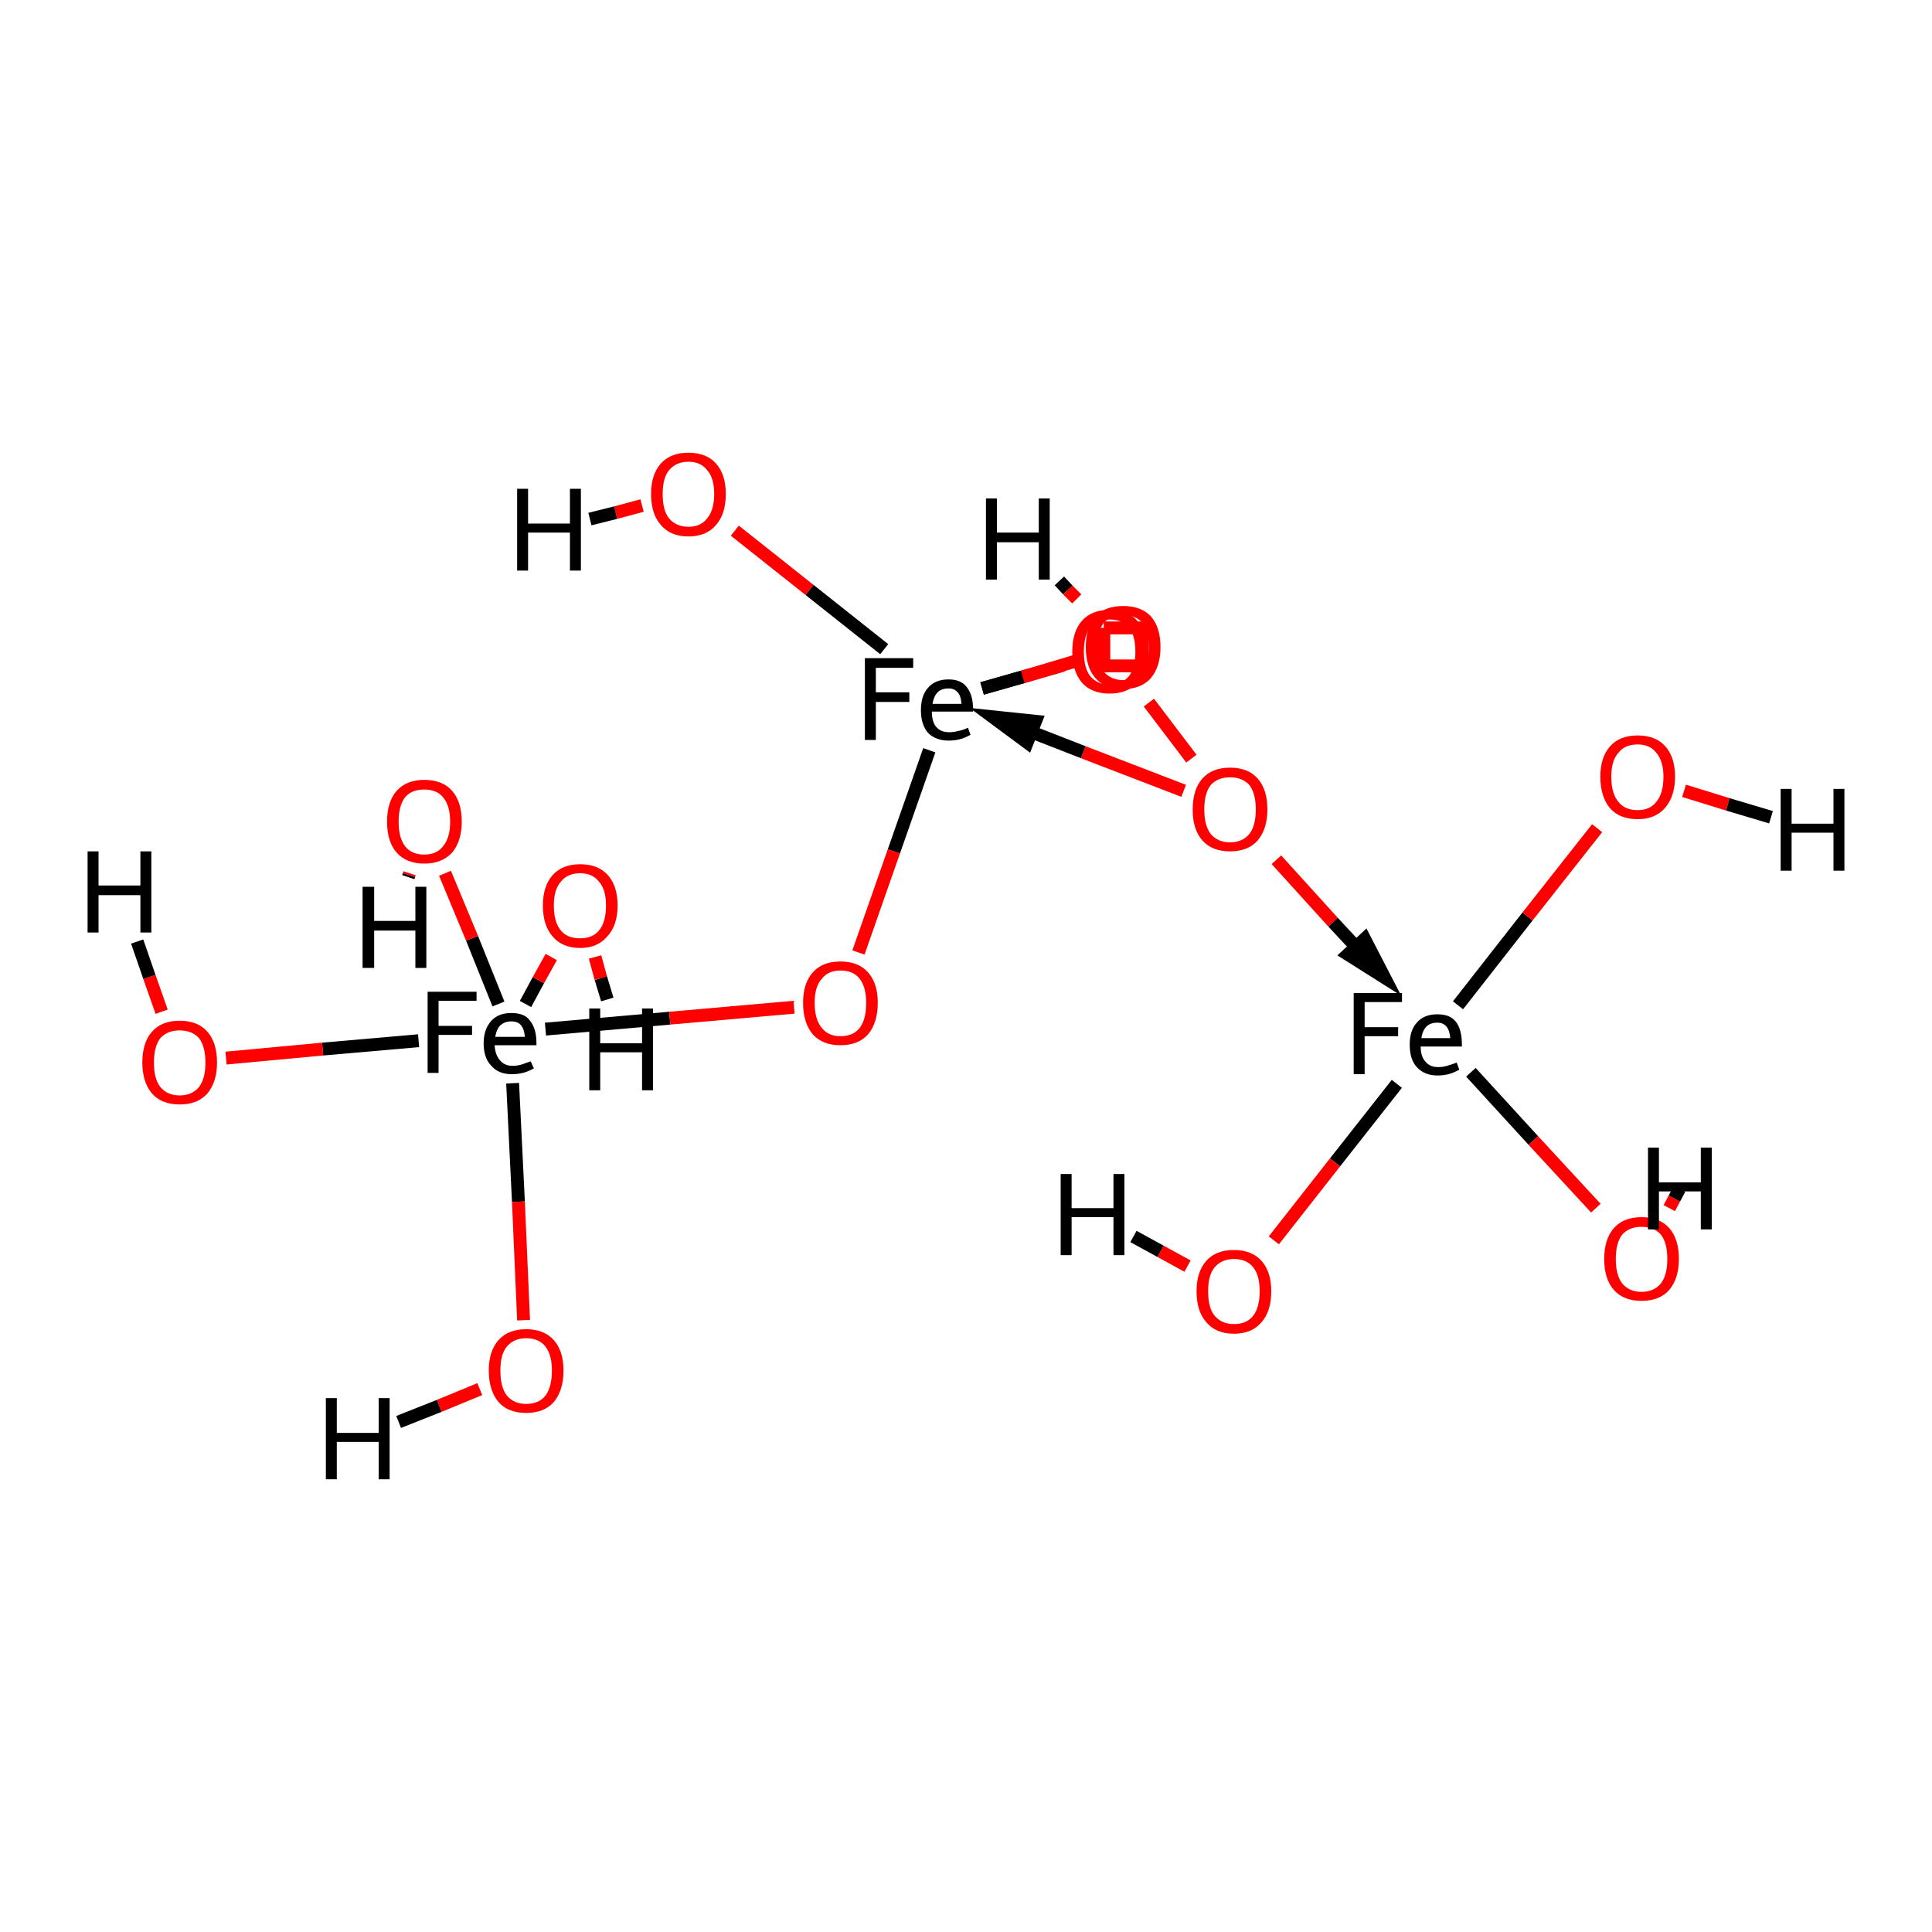 <?xml version='1.0' encoding='iso-8859-1'?>
<svg version='1.1' baseProfile='full'
              xmlns='http://www.w3.org/2000/svg'
                      xmlns:rdkit='http://www.rdkit.org/xml'
                      xmlns:xlink='http://www.w3.org/1999/xlink'
                  xml:space='preserve'
width='300px' height='300px' viewBox='0 0 300 300'>
<!-- END OF HEADER -->
<rect style='opacity:1.0;fill:#FFFFFF;stroke:none' width='300.0' height='300.0' x='0.0' y='0.0'> </rect>
<path class='bond-0 atom-0 atom-7' d='M 84.7,159.8 L 104.0,158.1' style='fill:none;fill-rule:evenodd;stroke:#000000;stroke-width:2.0px;stroke-linecap:butt;stroke-linejoin:miter;stroke-opacity:1' />
<path class='bond-0 atom-0 atom-7' d='M 104.0,158.1 L 123.3,156.4' style='fill:none;fill-rule:evenodd;stroke:#FF0000;stroke-width:2.0px;stroke-linecap:butt;stroke-linejoin:miter;stroke-opacity:1' />
<path class='bond-1 atom-0 atom-8' d='M 65.0,161.6 L 50.1,162.9' style='fill:none;fill-rule:evenodd;stroke:#000000;stroke-width:2.0px;stroke-linecap:butt;stroke-linejoin:miter;stroke-opacity:1' />
<path class='bond-1 atom-0 atom-8' d='M 50.1,162.9 L 35.1,164.3' style='fill:none;fill-rule:evenodd;stroke:#FF0000;stroke-width:2.0px;stroke-linecap:butt;stroke-linejoin:miter;stroke-opacity:1' />
<path class='bond-2 atom-0 atom-9' d='M 79.6,168.2 L 80.5,186.6' style='fill:none;fill-rule:evenodd;stroke:#000000;stroke-width:2.0px;stroke-linecap:butt;stroke-linejoin:miter;stroke-opacity:1' />
<path class='bond-2 atom-0 atom-9' d='M 80.5,186.6 L 81.3,205.0' style='fill:none;fill-rule:evenodd;stroke:#FF0000;stroke-width:2.0px;stroke-linecap:butt;stroke-linejoin:miter;stroke-opacity:1' />
<path class='bond-3 atom-0 atom-10' d='M 81.6,155.9 L 83.6,152.2' style='fill:none;fill-rule:evenodd;stroke:#000000;stroke-width:2.0px;stroke-linecap:butt;stroke-linejoin:miter;stroke-opacity:1' />
<path class='bond-3 atom-0 atom-10' d='M 83.6,152.2 L 85.6,148.6' style='fill:none;fill-rule:evenodd;stroke:#FF0000;stroke-width:2.0px;stroke-linecap:butt;stroke-linejoin:miter;stroke-opacity:1' />
<path class='bond-4 atom-0 atom-11' d='M 77.4,155.9 L 73.3,145.7' style='fill:none;fill-rule:evenodd;stroke:#000000;stroke-width:2.0px;stroke-linecap:butt;stroke-linejoin:miter;stroke-opacity:1' />
<path class='bond-4 atom-0 atom-11' d='M 73.3,145.7 L 69.1,135.6' style='fill:none;fill-rule:evenodd;stroke:#FF0000;stroke-width:2.0px;stroke-linecap:butt;stroke-linejoin:miter;stroke-opacity:1' />
<path class='bond-5 atom-1 atom-12' d='M 216.9,168.3 L 207.3,180.5' style='fill:none;fill-rule:evenodd;stroke:#000000;stroke-width:2.0px;stroke-linecap:butt;stroke-linejoin:miter;stroke-opacity:1' />
<path class='bond-5 atom-1 atom-12' d='M 207.3,180.5 L 197.8,192.6' style='fill:none;fill-rule:evenodd;stroke:#FF0000;stroke-width:2.0px;stroke-linecap:butt;stroke-linejoin:miter;stroke-opacity:1' />
<path class='bond-6 atom-1 atom-13' d='M 228.4,166.5 L 238.1,177.1' style='fill:none;fill-rule:evenodd;stroke:#000000;stroke-width:2.0px;stroke-linecap:butt;stroke-linejoin:miter;stroke-opacity:1' />
<path class='bond-6 atom-1 atom-13' d='M 238.1,177.1 L 247.8,187.6' style='fill:none;fill-rule:evenodd;stroke:#FF0000;stroke-width:2.0px;stroke-linecap:butt;stroke-linejoin:miter;stroke-opacity:1' />
<path class='bond-7 atom-1 atom-14' d='M 226.4,156.1 L 237.2,142.3' style='fill:none;fill-rule:evenodd;stroke:#000000;stroke-width:2.0px;stroke-linecap:butt;stroke-linejoin:miter;stroke-opacity:1' />
<path class='bond-7 atom-1 atom-14' d='M 237.2,142.3 L 248.0,128.6' style='fill:none;fill-rule:evenodd;stroke:#FF0000;stroke-width:2.0px;stroke-linecap:butt;stroke-linejoin:miter;stroke-opacity:1' />
<path class='bond-8 atom-2 atom-3' d='M 137.3,100.8 L 125.7,91.6' style='fill:none;fill-rule:evenodd;stroke:#000000;stroke-width:2.0px;stroke-linecap:butt;stroke-linejoin:miter;stroke-opacity:1' />
<path class='bond-8 atom-2 atom-3' d='M 125.7,91.6 L 114.1,82.4' style='fill:none;fill-rule:evenodd;stroke:#FF0000;stroke-width:2.0px;stroke-linecap:butt;stroke-linejoin:miter;stroke-opacity:1' />
<path class='bond-9 atom-2 atom-4' d='M 152.5,106.9 L 159.9,104.8' style='fill:none;fill-rule:evenodd;stroke:#000000;stroke-width:2.0px;stroke-linecap:butt;stroke-linejoin:miter;stroke-opacity:1' />
<path class='bond-9 atom-2 atom-4' d='M 159.9,104.8 L 167.2,102.6' style='fill:none;fill-rule:evenodd;stroke:#FF0000;stroke-width:2.0px;stroke-linecap:butt;stroke-linejoin:miter;stroke-opacity:1' />
<path class='bond-10 atom-2 atom-5' d='M 152.5,106.9 L 158.8,105.1' style='fill:none;fill-rule:evenodd;stroke:#000000;stroke-width:2.0px;stroke-linecap:butt;stroke-linejoin:miter;stroke-opacity:1' />
<path class='bond-10 atom-2 atom-5' d='M 158.8,105.1 L 165.1,103.3' style='fill:none;fill-rule:evenodd;stroke:#FF0000;stroke-width:2.0px;stroke-linecap:butt;stroke-linejoin:miter;stroke-opacity:1' />
<path class='bond-11 atom-2 atom-7' d='M 144.3,116.5 L 138.8,132.2' style='fill:none;fill-rule:evenodd;stroke:#000000;stroke-width:2.0px;stroke-linecap:butt;stroke-linejoin:miter;stroke-opacity:1' />
<path class='bond-11 atom-2 atom-7' d='M 138.8,132.2 L 133.3,147.9' style='fill:none;fill-rule:evenodd;stroke:#FF0000;stroke-width:2.0px;stroke-linecap:butt;stroke-linejoin:miter;stroke-opacity:1' />
<path class='bond-12 atom-3 atom-15' d='M 99.7,78.5 L 95.6,79.6' style='fill:none;fill-rule:evenodd;stroke:#FF0000;stroke-width:2.0px;stroke-linecap:butt;stroke-linejoin:miter;stroke-opacity:1' />
<path class='bond-12 atom-3 atom-15' d='M 95.6,79.6 L 91.6,80.6' style='fill:none;fill-rule:evenodd;stroke:#000000;stroke-width:2.0px;stroke-linecap:butt;stroke-linejoin:miter;stroke-opacity:1' />
<path class='bond-13 atom-4 atom-16' d='M 167.2,93.0 L 165.8,91.6' style='fill:none;fill-rule:evenodd;stroke:#FF0000;stroke-width:2.0px;stroke-linecap:butt;stroke-linejoin:miter;stroke-opacity:1' />
<path class='bond-13 atom-4 atom-16' d='M 165.8,91.6 L 164.5,90.2' style='fill:none;fill-rule:evenodd;stroke:#000000;stroke-width:2.0px;stroke-linecap:butt;stroke-linejoin:miter;stroke-opacity:1' />
<path class='bond-14 atom-5 atom-6' d='M 178.4,109.1 L 185.0,117.8' style='fill:none;fill-rule:evenodd;stroke:#FF0000;stroke-width:2.0px;stroke-linecap:butt;stroke-linejoin:miter;stroke-opacity:1' />
<path class='bond-15 atom-8 atom-17' d='M 25.1,157.1 L 23.2,151.7' style='fill:none;fill-rule:evenodd;stroke:#FF0000;stroke-width:2.0px;stroke-linecap:butt;stroke-linejoin:miter;stroke-opacity:1' />
<path class='bond-15 atom-8 atom-17' d='M 23.2,151.7 L 21.3,146.2' style='fill:none;fill-rule:evenodd;stroke:#000000;stroke-width:2.0px;stroke-linecap:butt;stroke-linejoin:miter;stroke-opacity:1' />
<path class='bond-16 atom-9 atom-18' d='M 74.5,215.7 L 68.2,218.3' style='fill:none;fill-rule:evenodd;stroke:#FF0000;stroke-width:2.0px;stroke-linecap:butt;stroke-linejoin:miter;stroke-opacity:1' />
<path class='bond-16 atom-9 atom-18' d='M 68.2,218.3 L 61.9,220.8' style='fill:none;fill-rule:evenodd;stroke:#000000;stroke-width:2.0px;stroke-linecap:butt;stroke-linejoin:miter;stroke-opacity:1' />
<path class='bond-17 atom-10 atom-19' d='M 92.4,148.6 L 93.3,151.9' style='fill:none;fill-rule:evenodd;stroke:#FF0000;stroke-width:2.0px;stroke-linecap:butt;stroke-linejoin:miter;stroke-opacity:1' />
<path class='bond-17 atom-10 atom-19' d='M 93.3,151.9 L 94.3,155.2' style='fill:none;fill-rule:evenodd;stroke:#000000;stroke-width:2.0px;stroke-linecap:butt;stroke-linejoin:miter;stroke-opacity:1' />
<path class='bond-18 atom-11 atom-20' d='M 63.6,135.6 L 63.5,135.9' style='fill:none;fill-rule:evenodd;stroke:#FF0000;stroke-width:2.0px;stroke-linecap:butt;stroke-linejoin:miter;stroke-opacity:1' />
<path class='bond-18 atom-11 atom-20' d='M 63.5,135.9 L 63.4,136.2' style='fill:none;fill-rule:evenodd;stroke:#000000;stroke-width:2.0px;stroke-linecap:butt;stroke-linejoin:miter;stroke-opacity:1' />
<path class='bond-19 atom-12 atom-21' d='M 184.4,196.6 L 180.2,194.3' style='fill:none;fill-rule:evenodd;stroke:#FF0000;stroke-width:2.0px;stroke-linecap:butt;stroke-linejoin:miter;stroke-opacity:1' />
<path class='bond-19 atom-12 atom-21' d='M 180.2,194.3 L 176.0,192.0' style='fill:none;fill-rule:evenodd;stroke:#000000;stroke-width:2.0px;stroke-linecap:butt;stroke-linejoin:miter;stroke-opacity:1' />
<path class='bond-20 atom-13 atom-22' d='M 259.2,187.6 L 260.0,186.1' style='fill:none;fill-rule:evenodd;stroke:#FF0000;stroke-width:2.0px;stroke-linecap:butt;stroke-linejoin:miter;stroke-opacity:1' />
<path class='bond-20 atom-13 atom-22' d='M 260.0,186.1 L 260.8,184.6' style='fill:none;fill-rule:evenodd;stroke:#000000;stroke-width:2.0px;stroke-linecap:butt;stroke-linejoin:miter;stroke-opacity:1' />
<path class='bond-21 atom-14 atom-23' d='M 261.5,122.8 L 268.3,124.9' style='fill:none;fill-rule:evenodd;stroke:#FF0000;stroke-width:2.0px;stroke-linecap:butt;stroke-linejoin:miter;stroke-opacity:1' />
<path class='bond-21 atom-14 atom-23' d='M 268.3,124.9 L 275.0,126.9' style='fill:none;fill-rule:evenodd;stroke:#000000;stroke-width:2.0px;stroke-linecap:butt;stroke-linejoin:miter;stroke-opacity:1' />
<path class='bond-22 atom-6 atom-1' d='M 198.2,133.5 L 207.0,143.2' style='fill:none;fill-rule:evenodd;stroke:#FF0000;stroke-width:2.0px;stroke-linecap:butt;stroke-linejoin:miter;stroke-opacity:1' />
<path class='bond-22 atom-6 atom-1' d='M 207.0,143.2 L 215.0,151.8' style='fill:none;fill-rule:evenodd;stroke:#000000;stroke-width:2.0px;stroke-linecap:butt;stroke-linejoin:miter;stroke-opacity:1' />
<path class='bond-22 atom-6 atom-1' d='M 209.3,148.2 L 215.0,151.8 L 211.9,145.8 Z' style='fill:#000000;fill-rule:evenodd;fill-opacity:1;stroke:#000000;stroke-width:2.0px;stroke-linecap:butt;stroke-linejoin:miter;stroke-opacity:1;' />
<path class='bond-23 atom-6 atom-2' d='M 183.8,122.8 L 168.2,116.8' style='fill:none;fill-rule:evenodd;stroke:#FF0000;stroke-width:2.0px;stroke-linecap:butt;stroke-linejoin:miter;stroke-opacity:1' />
<path class='bond-23 atom-6 atom-2' d='M 168.2,116.8 L 154.1,111.3' style='fill:none;fill-rule:evenodd;stroke:#000000;stroke-width:2.0px;stroke-linecap:butt;stroke-linejoin:miter;stroke-opacity:1' />
<path class='bond-23 atom-6 atom-2' d='M 160.8,112.0 L 154.1,111.3 L 159.5,115.3 Z' style='fill:#000000;fill-rule:evenodd;fill-opacity:1;stroke:#000000;stroke-width:2.0px;stroke-linecap:butt;stroke-linejoin:miter;stroke-opacity:1;' />
<path class='atom-0' d='M 66.4 154.0
L 74.0 154.0
L 74.0 155.4
L 68.1 155.4
L 68.1 159.3
L 73.3 159.3
L 73.3 160.7
L 68.1 160.7
L 68.1 166.6
L 66.4 166.6
L 66.4 154.0
' fill='#000000'/>
<path class='atom-0' d='M 75.1 162.0
Q 75.1 159.8, 76.3 158.5
Q 77.4 157.3, 79.4 157.3
Q 81.5 157.3, 82.3 158.5
Q 83.3 159.7, 83.3 162.0
L 83.3 162.3
L 76.8 162.3
Q 76.9 163.8, 77.6 164.6
Q 78.3 165.5, 79.6 165.5
Q 80.3 165.5, 81.0 165.3
Q 81.6 165.1, 82.4 164.8
L 82.9 165.9
Q 82.0 166.4, 81.2 166.6
Q 80.3 166.8, 79.5 166.8
Q 77.4 166.8, 76.3 165.5
Q 75.1 164.3, 75.1 162.0
M 79.4 158.6
Q 78.4 158.6, 77.7 159.2
Q 77.1 159.8, 76.9 161.0
L 81.5 161.0
Q 81.4 159.8, 80.9 159.2
Q 80.4 158.6, 79.4 158.6
' fill='#000000'/>
<path class='atom-1' d='M 210.2 154.2
L 217.7 154.2
L 217.7 155.6
L 211.9 155.6
L 211.9 159.5
L 217.1 159.5
L 217.1 160.9
L 211.9 160.9
L 211.9 166.8
L 210.2 166.8
L 210.2 154.2
' fill='#000000'/>
<path class='atom-1' d='M 218.9 162.2
Q 218.9 160.0, 220.0 158.8
Q 221.1 157.5, 223.2 157.5
Q 225.2 157.5, 226.1 158.7
Q 227.0 159.9, 227.0 162.2
L 227.0 162.5
L 220.6 162.5
Q 220.6 164.0, 221.3 164.8
Q 222.0 165.7, 223.3 165.7
Q 224.0 165.7, 224.7 165.5
Q 225.4 165.3, 226.2 165.0
L 226.6 166.1
Q 225.7 166.6, 224.9 166.8
Q 224.1 167.0, 223.2 167.0
Q 221.2 167.0, 220.0 165.7
Q 218.9 164.5, 218.9 162.2
M 223.2 158.8
Q 222.1 158.8, 221.5 159.4
Q 220.9 160.0, 220.7 161.2
L 225.2 161.2
Q 225.1 160.0, 224.6 159.4
Q 224.1 158.8, 223.2 158.8
' fill='#000000'/>
<path class='atom-2' d='M 134.3 102.2
L 141.8 102.2
L 141.8 103.7
L 136.0 103.7
L 136.0 107.5
L 141.2 107.5
L 141.2 109.0
L 136.0 109.0
L 136.0 114.9
L 134.3 114.9
L 134.3 102.2
' fill='#000000'/>
<path class='atom-2' d='M 143.0 110.3
Q 143.0 108.0, 144.1 106.8
Q 145.2 105.5, 147.3 105.5
Q 149.3 105.5, 150.2 106.8
Q 151.1 108.0, 151.1 110.2
L 151.1 110.5
L 144.7 110.5
Q 144.7 112.1, 145.4 112.9
Q 146.1 113.7, 147.4 113.7
Q 148.1 113.7, 148.8 113.5
Q 149.5 113.4, 150.3 113.0
L 150.7 114.1
Q 149.8 114.6, 149.0 114.8
Q 148.2 115.0, 147.3 115.0
Q 145.3 115.0, 144.1 113.8
Q 143.0 112.5, 143.0 110.3
M 147.3 106.9
Q 146.2 106.9, 145.6 107.5
Q 145.0 108.1, 144.8 109.3
L 149.3 109.3
Q 149.2 108.0, 148.7 107.5
Q 148.2 106.9, 147.3 106.9
' fill='#000000'/>
<path class='atom-3' d='M 101.1 76.7
Q 101.1 73.7, 102.6 72.0
Q 104.1 70.3, 106.9 70.3
Q 109.7 70.3, 111.2 72.0
Q 112.7 73.7, 112.7 76.7
Q 112.7 79.8, 111.2 81.5
Q 109.7 83.3, 106.9 83.3
Q 104.1 83.3, 102.6 81.5
Q 101.1 79.8, 101.1 76.7
M 106.9 81.8
Q 108.8 81.8, 109.8 80.5
Q 110.9 79.2, 110.9 76.7
Q 110.9 74.2, 109.8 73.0
Q 108.8 71.7, 106.9 71.7
Q 105.0 71.7, 103.9 73.0
Q 102.9 74.2, 102.9 76.7
Q 102.9 79.3, 103.9 80.5
Q 105.0 81.8, 106.9 81.8
' fill='#FF0000'/>
<path class='atom-4' d='M 168.6 100.5
Q 168.6 97.4, 170.1 95.7
Q 171.6 94.1, 174.4 94.1
Q 177.2 94.1, 178.7 95.7
Q 180.2 97.4, 180.2 100.5
Q 180.2 103.5, 178.7 105.3
Q 177.2 107.0, 174.4 107.0
Q 171.6 107.0, 170.1 105.3
Q 168.6 103.6, 168.6 100.5
M 174.4 105.6
Q 176.3 105.6, 177.4 104.3
Q 178.4 103.0, 178.4 100.5
Q 178.4 98.0, 177.4 96.7
Q 176.3 95.5, 174.4 95.5
Q 172.5 95.5, 171.4 96.7
Q 170.4 98.0, 170.4 100.5
Q 170.4 103.0, 171.4 104.3
Q 172.5 105.6, 174.4 105.6
' fill='#FF0000'/>
<path class='atom-5' d='M 166.5 101.2
Q 166.5 98.1, 168.0 96.4
Q 169.5 94.7, 172.3 94.7
Q 175.1 94.7, 176.6 96.4
Q 178.1 98.1, 178.1 101.2
Q 178.1 104.2, 176.6 106.0
Q 175.1 107.7, 172.3 107.7
Q 169.5 107.7, 168.0 106.0
Q 166.5 104.2, 166.5 101.2
M 172.3 106.3
Q 174.2 106.3, 175.3 105.0
Q 176.3 103.7, 176.3 101.2
Q 176.3 98.7, 175.3 97.4
Q 174.2 96.2, 172.3 96.2
Q 170.4 96.2, 169.3 97.4
Q 168.3 98.7, 168.3 101.2
Q 168.3 103.7, 169.3 105.0
Q 170.4 106.3, 172.3 106.3
' fill='#FF0000'/>
<path class='atom-6' d='M 185.2 125.7
Q 185.2 122.6, 186.7 120.9
Q 188.2 119.2, 191.0 119.2
Q 193.8 119.2, 195.3 120.9
Q 196.8 122.6, 196.8 125.7
Q 196.8 128.7, 195.3 130.5
Q 193.8 132.2, 191.0 132.2
Q 188.2 132.2, 186.7 130.5
Q 185.2 128.8, 185.2 125.7
M 191.0 130.8
Q 192.9 130.8, 194.0 129.5
Q 195.0 128.2, 195.0 125.7
Q 195.0 123.2, 194.0 121.9
Q 192.9 120.7, 191.0 120.7
Q 189.1 120.7, 188.0 121.9
Q 187.0 123.2, 187.0 125.7
Q 187.0 128.2, 188.0 129.5
Q 189.1 130.8, 191.0 130.8
' fill='#FF0000'/>
<path class='atom-7' d='M 124.7 155.7
Q 124.7 152.7, 126.2 151.0
Q 127.7 149.3, 130.5 149.3
Q 133.3 149.3, 134.8 151.0
Q 136.3 152.7, 136.3 155.7
Q 136.3 158.8, 134.8 160.6
Q 133.3 162.3, 130.5 162.3
Q 127.7 162.3, 126.2 160.6
Q 124.7 158.8, 124.7 155.7
M 130.5 160.9
Q 132.5 160.9, 133.5 159.6
Q 134.5 158.3, 134.5 155.7
Q 134.5 153.3, 133.5 152.0
Q 132.5 150.7, 130.5 150.7
Q 128.6 150.7, 127.6 152.0
Q 126.5 153.2, 126.5 155.7
Q 126.5 158.3, 127.6 159.6
Q 128.6 160.9, 130.5 160.9
' fill='#FF0000'/>
<path class='atom-8' d='M 22.1 165.0
Q 22.1 161.9, 23.6 160.2
Q 25.1 158.5, 27.9 158.5
Q 30.7 158.5, 32.2 160.2
Q 33.7 161.9, 33.7 165.0
Q 33.7 168.0, 32.2 169.8
Q 30.7 171.5, 27.9 171.5
Q 25.1 171.5, 23.6 169.8
Q 22.1 168.0, 22.1 165.0
M 27.9 170.1
Q 29.8 170.1, 30.9 168.8
Q 31.9 167.5, 31.9 165.0
Q 31.9 162.5, 30.9 161.2
Q 29.8 160.0, 27.9 160.0
Q 26.0 160.0, 24.9 161.2
Q 23.9 162.5, 23.9 165.0
Q 23.9 167.5, 24.9 168.8
Q 26.0 170.1, 27.9 170.1
' fill='#FF0000'/>
<path class='atom-9' d='M 75.9 212.8
Q 75.9 209.8, 77.4 208.1
Q 78.9 206.4, 81.7 206.4
Q 84.5 206.4, 86.0 208.1
Q 87.5 209.8, 87.5 212.8
Q 87.5 215.9, 86.0 217.7
Q 84.5 219.4, 81.7 219.4
Q 78.9 219.4, 77.4 217.7
Q 75.9 215.9, 75.9 212.8
M 81.7 218.0
Q 83.7 218.0, 84.7 216.7
Q 85.7 215.4, 85.7 212.8
Q 85.7 210.4, 84.7 209.1
Q 83.7 207.8, 81.7 207.8
Q 79.8 207.8, 78.7 209.1
Q 77.7 210.3, 77.7 212.8
Q 77.7 215.4, 78.7 216.7
Q 79.8 218.0, 81.7 218.0
' fill='#FF0000'/>
<path class='atom-10' d='M 84.3 140.6
Q 84.3 137.6, 85.8 135.9
Q 87.3 134.2, 90.1 134.2
Q 92.9 134.2, 94.4 135.9
Q 95.9 137.6, 95.9 140.6
Q 95.9 143.7, 94.3 145.4
Q 92.8 147.2, 90.1 147.2
Q 87.3 147.2, 85.8 145.4
Q 84.3 143.7, 84.3 140.6
M 90.1 145.7
Q 92.0 145.7, 93.0 144.5
Q 94.1 143.2, 94.1 140.6
Q 94.1 138.1, 93.0 136.9
Q 92.0 135.6, 90.1 135.6
Q 88.1 135.6, 87.1 136.9
Q 86.0 138.1, 86.0 140.6
Q 86.0 143.2, 87.1 144.5
Q 88.1 145.7, 90.1 145.7
' fill='#FF0000'/>
<path class='atom-11' d='M 60.1 127.6
Q 60.1 124.5, 61.6 122.8
Q 63.1 121.1, 65.9 121.1
Q 68.7 121.1, 70.2 122.8
Q 71.7 124.5, 71.7 127.6
Q 71.7 130.6, 70.2 132.4
Q 68.6 134.1, 65.9 134.1
Q 63.1 134.1, 61.6 132.4
Q 60.1 130.7, 60.1 127.6
M 65.9 132.7
Q 67.8 132.7, 68.8 131.4
Q 69.9 130.1, 69.9 127.6
Q 69.9 125.1, 68.8 123.8
Q 67.8 122.6, 65.9 122.6
Q 63.9 122.6, 62.9 123.8
Q 61.9 125.1, 61.9 127.6
Q 61.9 130.1, 62.9 131.4
Q 63.9 132.7, 65.9 132.7
' fill='#FF0000'/>
<path class='atom-12' d='M 185.8 200.5
Q 185.8 197.5, 187.3 195.8
Q 188.8 194.1, 191.6 194.1
Q 194.4 194.1, 195.9 195.8
Q 197.4 197.5, 197.4 200.5
Q 197.4 203.6, 195.9 205.3
Q 194.4 207.1, 191.6 207.1
Q 188.8 207.1, 187.3 205.3
Q 185.8 203.6, 185.8 200.5
M 191.6 205.6
Q 193.6 205.6, 194.6 204.3
Q 195.6 203.0, 195.6 200.5
Q 195.6 198.0, 194.6 196.8
Q 193.6 195.5, 191.6 195.5
Q 189.7 195.5, 188.6 196.8
Q 187.6 198.0, 187.6 200.5
Q 187.6 203.1, 188.6 204.3
Q 189.7 205.6, 191.6 205.6
' fill='#FF0000'/>
<path class='atom-13' d='M 249.1 195.5
Q 249.1 192.4, 250.6 190.7
Q 252.1 189.0, 254.9 189.0
Q 257.7 189.0, 259.2 190.7
Q 260.7 192.4, 260.7 195.5
Q 260.7 198.5, 259.2 200.3
Q 257.7 202.0, 254.9 202.0
Q 252.1 202.0, 250.6 200.3
Q 249.1 198.6, 249.1 195.5
M 254.9 200.6
Q 256.8 200.6, 257.9 199.3
Q 258.9 198.0, 258.9 195.5
Q 258.9 193.0, 257.9 191.7
Q 256.8 190.5, 254.9 190.5
Q 253.0 190.5, 251.9 191.7
Q 250.9 193.0, 250.9 195.5
Q 250.9 198.0, 251.9 199.3
Q 253.0 200.6, 254.9 200.6
' fill='#FF0000'/>
<path class='atom-14' d='M 248.5 120.6
Q 248.5 117.6, 250.0 115.9
Q 251.5 114.2, 254.3 114.2
Q 257.1 114.2, 258.6 115.9
Q 260.1 117.6, 260.1 120.6
Q 260.1 123.7, 258.5 125.5
Q 257.0 127.2, 254.3 127.2
Q 251.5 127.2, 250.0 125.5
Q 248.5 123.7, 248.5 120.6
M 254.3 125.8
Q 256.2 125.8, 257.2 124.5
Q 258.3 123.2, 258.3 120.6
Q 258.3 118.2, 257.2 116.9
Q 256.2 115.6, 254.3 115.6
Q 252.3 115.6, 251.3 116.9
Q 250.2 118.1, 250.2 120.6
Q 250.2 123.2, 251.3 124.5
Q 252.3 125.8, 254.3 125.8
' fill='#FF0000'/>
<path class='atom-15' d='M 80.3 75.9
L 82.0 75.9
L 82.0 81.3
L 88.5 81.3
L 88.5 75.9
L 90.2 75.9
L 90.2 88.6
L 88.5 88.6
L 88.5 82.7
L 82.0 82.7
L 82.0 88.6
L 80.3 88.6
L 80.3 75.9
' fill='#000000'/>
<path class='atom-16' d='M 153.1 77.4
L 154.8 77.4
L 154.8 82.7
L 161.3 82.7
L 161.3 77.4
L 163.0 77.4
L 163.0 90.0
L 161.3 90.0
L 161.3 84.2
L 154.8 84.2
L 154.8 90.0
L 153.1 90.0
L 153.1 77.4
' fill='#000000'/>
<path class='atom-17' d='M 13.6 132.2
L 15.3 132.2
L 15.3 137.5
L 21.8 137.5
L 21.8 132.2
L 23.5 132.2
L 23.5 144.8
L 21.8 144.8
L 21.8 139.0
L 15.3 139.0
L 15.3 144.8
L 13.6 144.8
L 13.6 132.2
' fill='#000000'/>
<path class='atom-18' d='M 50.6 217.1
L 52.3 217.1
L 52.3 222.5
L 58.8 222.5
L 58.8 217.1
L 60.5 217.1
L 60.5 229.7
L 58.8 229.7
L 58.8 223.9
L 52.3 223.9
L 52.3 229.7
L 50.6 229.7
L 50.6 217.1
' fill='#000000'/>
<path class='atom-19' d='M 91.5 156.6
L 93.2 156.6
L 93.2 162.0
L 99.7 162.0
L 99.7 156.6
L 101.4 156.6
L 101.4 169.3
L 99.7 169.3
L 99.7 163.4
L 93.2 163.4
L 93.2 169.3
L 91.5 169.3
L 91.5 156.6
' fill='#000000'/>
<path class='atom-20' d='M 56.3 137.7
L 58.1 137.7
L 58.1 143.0
L 64.5 143.0
L 64.5 137.7
L 66.2 137.7
L 66.2 150.3
L 64.5 150.3
L 64.5 144.5
L 58.1 144.5
L 58.1 150.3
L 56.3 150.3
L 56.3 137.7
' fill='#000000'/>
<path class='atom-21' d='M 164.7 182.3
L 166.4 182.3
L 166.4 187.6
L 172.9 187.6
L 172.9 182.3
L 174.6 182.3
L 174.6 194.9
L 172.9 194.9
L 172.9 189.0
L 166.4 189.0
L 166.4 194.9
L 164.7 194.9
L 164.7 182.3
' fill='#000000'/>
<path class='atom-22' d='M 255.9 178.2
L 257.6 178.2
L 257.6 183.6
L 264.1 183.6
L 264.1 178.2
L 265.8 178.2
L 265.8 190.9
L 264.1 190.9
L 264.1 185.0
L 257.6 185.0
L 257.6 190.9
L 255.9 190.9
L 255.9 178.2
' fill='#000000'/>
<path class='atom-23' d='M 276.5 122.5
L 278.2 122.5
L 278.2 127.9
L 284.7 127.9
L 284.7 122.5
L 286.4 122.5
L 286.4 135.2
L 284.7 135.2
L 284.7 129.3
L 278.2 129.3
L 278.2 135.2
L 276.5 135.2
L 276.5 122.5
' fill='#000000'/>
<path class='atom-4' d='M 171.4,97.5 L 171.4,103.4 L 177.4,103.4 L 177.4,97.5 L 171.4,97.5' style='fill:none;stroke:#FF0000;stroke-width:2.0px;stroke-linecap:butt;stroke-linejoin:miter;stroke-opacity:1;' />
</svg>
